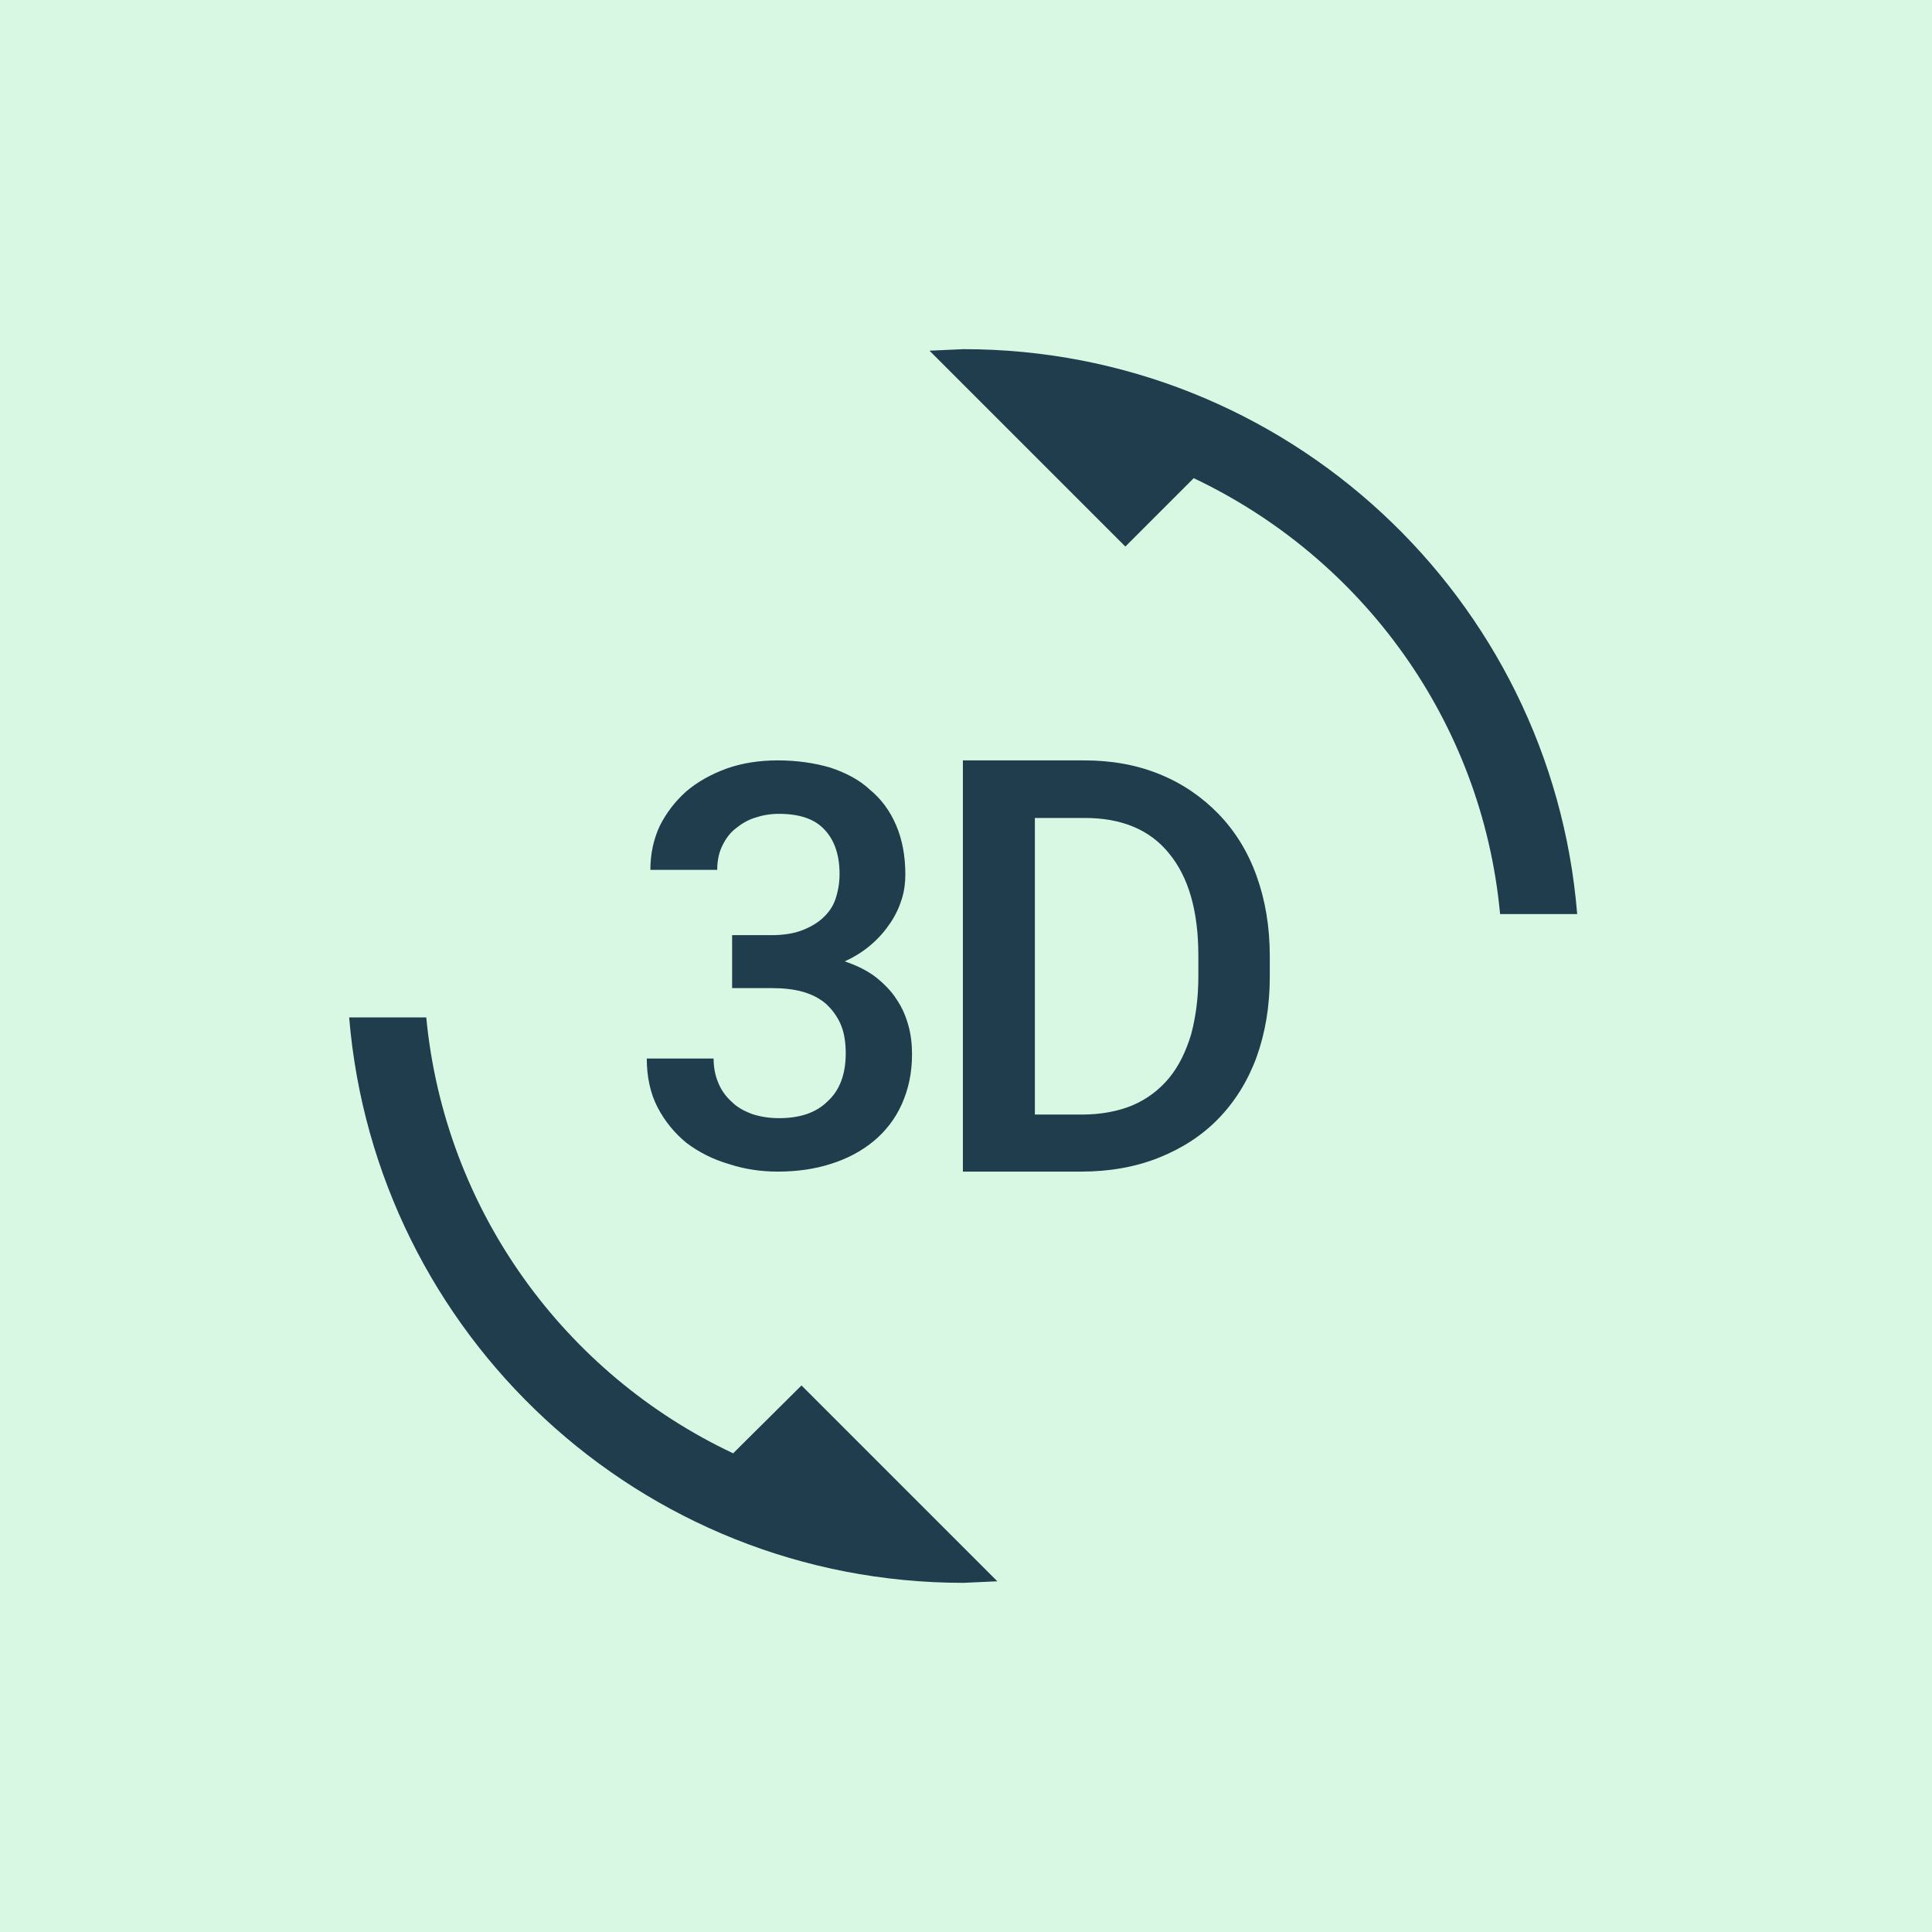 <svg width="83" height="83" viewBox="0 0 83 83" fill="none" xmlns="http://www.w3.org/2000/svg">
<rect width="83" height="83" fill="#D9D9D9"/>
<rect width="83" height="83" fill="#D9F8E3"/>
<path d="M31.496 62.435C24.275 59.034 19.108 52.012 18.312 43.708H15C16.126 57.312 27.499 68 41.39 68L42.847 67.934L34.433 59.52L31.496 62.435ZM33.462 48.037C33.042 48.037 32.645 47.97 32.313 47.86C31.96 47.727 31.673 47.573 31.43 47.33C31.187 47.109 30.988 46.844 30.856 46.513C30.723 46.204 30.657 45.85 30.657 45.475H27.786C27.786 46.27 27.941 46.977 28.25 47.573C28.559 48.169 28.979 48.677 29.487 49.097C30.017 49.494 30.613 49.803 31.297 50.002C31.96 50.223 32.667 50.333 33.417 50.333C34.235 50.333 35.008 50.223 35.692 50.002C36.399 49.781 37.017 49.45 37.525 49.03C38.033 48.611 38.453 48.081 38.74 47.44C39.027 46.8 39.181 46.093 39.181 45.298C39.181 44.879 39.137 44.459 39.027 44.062C38.916 43.664 38.762 43.289 38.519 42.935C38.298 42.582 37.989 42.273 37.635 41.986C37.26 41.699 36.818 41.478 36.288 41.301C36.73 41.102 37.105 40.86 37.437 40.572C37.768 40.285 38.033 39.976 38.254 39.645C38.475 39.314 38.629 38.983 38.74 38.629C38.85 38.276 38.894 37.922 38.894 37.569C38.894 36.774 38.762 36.068 38.497 35.449C38.232 34.831 37.856 34.323 37.37 33.925C36.929 33.506 36.333 33.197 35.67 32.976C34.985 32.777 34.235 32.667 33.417 32.667C32.623 32.667 31.894 32.777 31.209 33.02C30.547 33.263 29.95 33.594 29.465 34.014C29.001 34.433 28.625 34.919 28.338 35.493C28.073 36.068 27.941 36.686 27.941 37.37H30.812C30.812 36.995 30.878 36.664 31.01 36.377C31.143 36.09 31.32 35.825 31.562 35.626C31.805 35.427 32.07 35.25 32.402 35.14C32.733 35.03 33.064 34.963 33.462 34.963C34.345 34.963 35.008 35.184 35.427 35.648C35.847 36.09 36.068 36.73 36.068 37.547C36.068 37.945 36.001 38.298 35.891 38.629C35.78 38.96 35.582 39.225 35.339 39.446C35.096 39.667 34.787 39.844 34.433 39.976C34.08 40.109 33.638 40.175 33.153 40.175H31.452V42.45H33.153C33.638 42.45 34.08 42.494 34.477 42.604C34.875 42.715 35.206 42.891 35.471 43.112C35.736 43.355 35.957 43.642 36.112 43.995C36.266 44.349 36.333 44.768 36.333 45.254C36.333 46.16 36.068 46.844 35.56 47.308C35.052 47.816 34.345 48.037 33.462 48.037ZM52.343 34.963C51.636 34.235 50.797 33.66 49.825 33.263C48.854 32.865 47.772 32.667 46.579 32.667H41.367V50.333H46.447C47.661 50.333 48.788 50.135 49.781 49.737C50.775 49.34 51.636 48.788 52.343 48.059C53.05 47.33 53.602 46.447 53.977 45.431C54.352 44.393 54.551 43.245 54.551 41.964V41.08C54.551 39.8 54.352 38.651 53.977 37.613C53.602 36.575 53.05 35.692 52.343 34.963ZM51.482 41.942C51.482 42.869 51.371 43.686 51.172 44.437C50.952 45.166 50.642 45.806 50.223 46.314C49.803 46.822 49.273 47.22 48.655 47.485C48.015 47.75 47.286 47.882 46.469 47.882H44.459V35.14H46.601C48.191 35.14 49.406 35.648 50.223 36.664C51.062 37.68 51.482 39.137 51.482 41.058V41.942ZM41.39 15L39.932 15.066L48.346 23.48L51.283 20.543C58.504 23.966 63.672 30.966 64.445 39.27H67.757C66.653 25.688 55.28 15 41.39 15Z" fill="#1F3D4D"/>
</svg>
